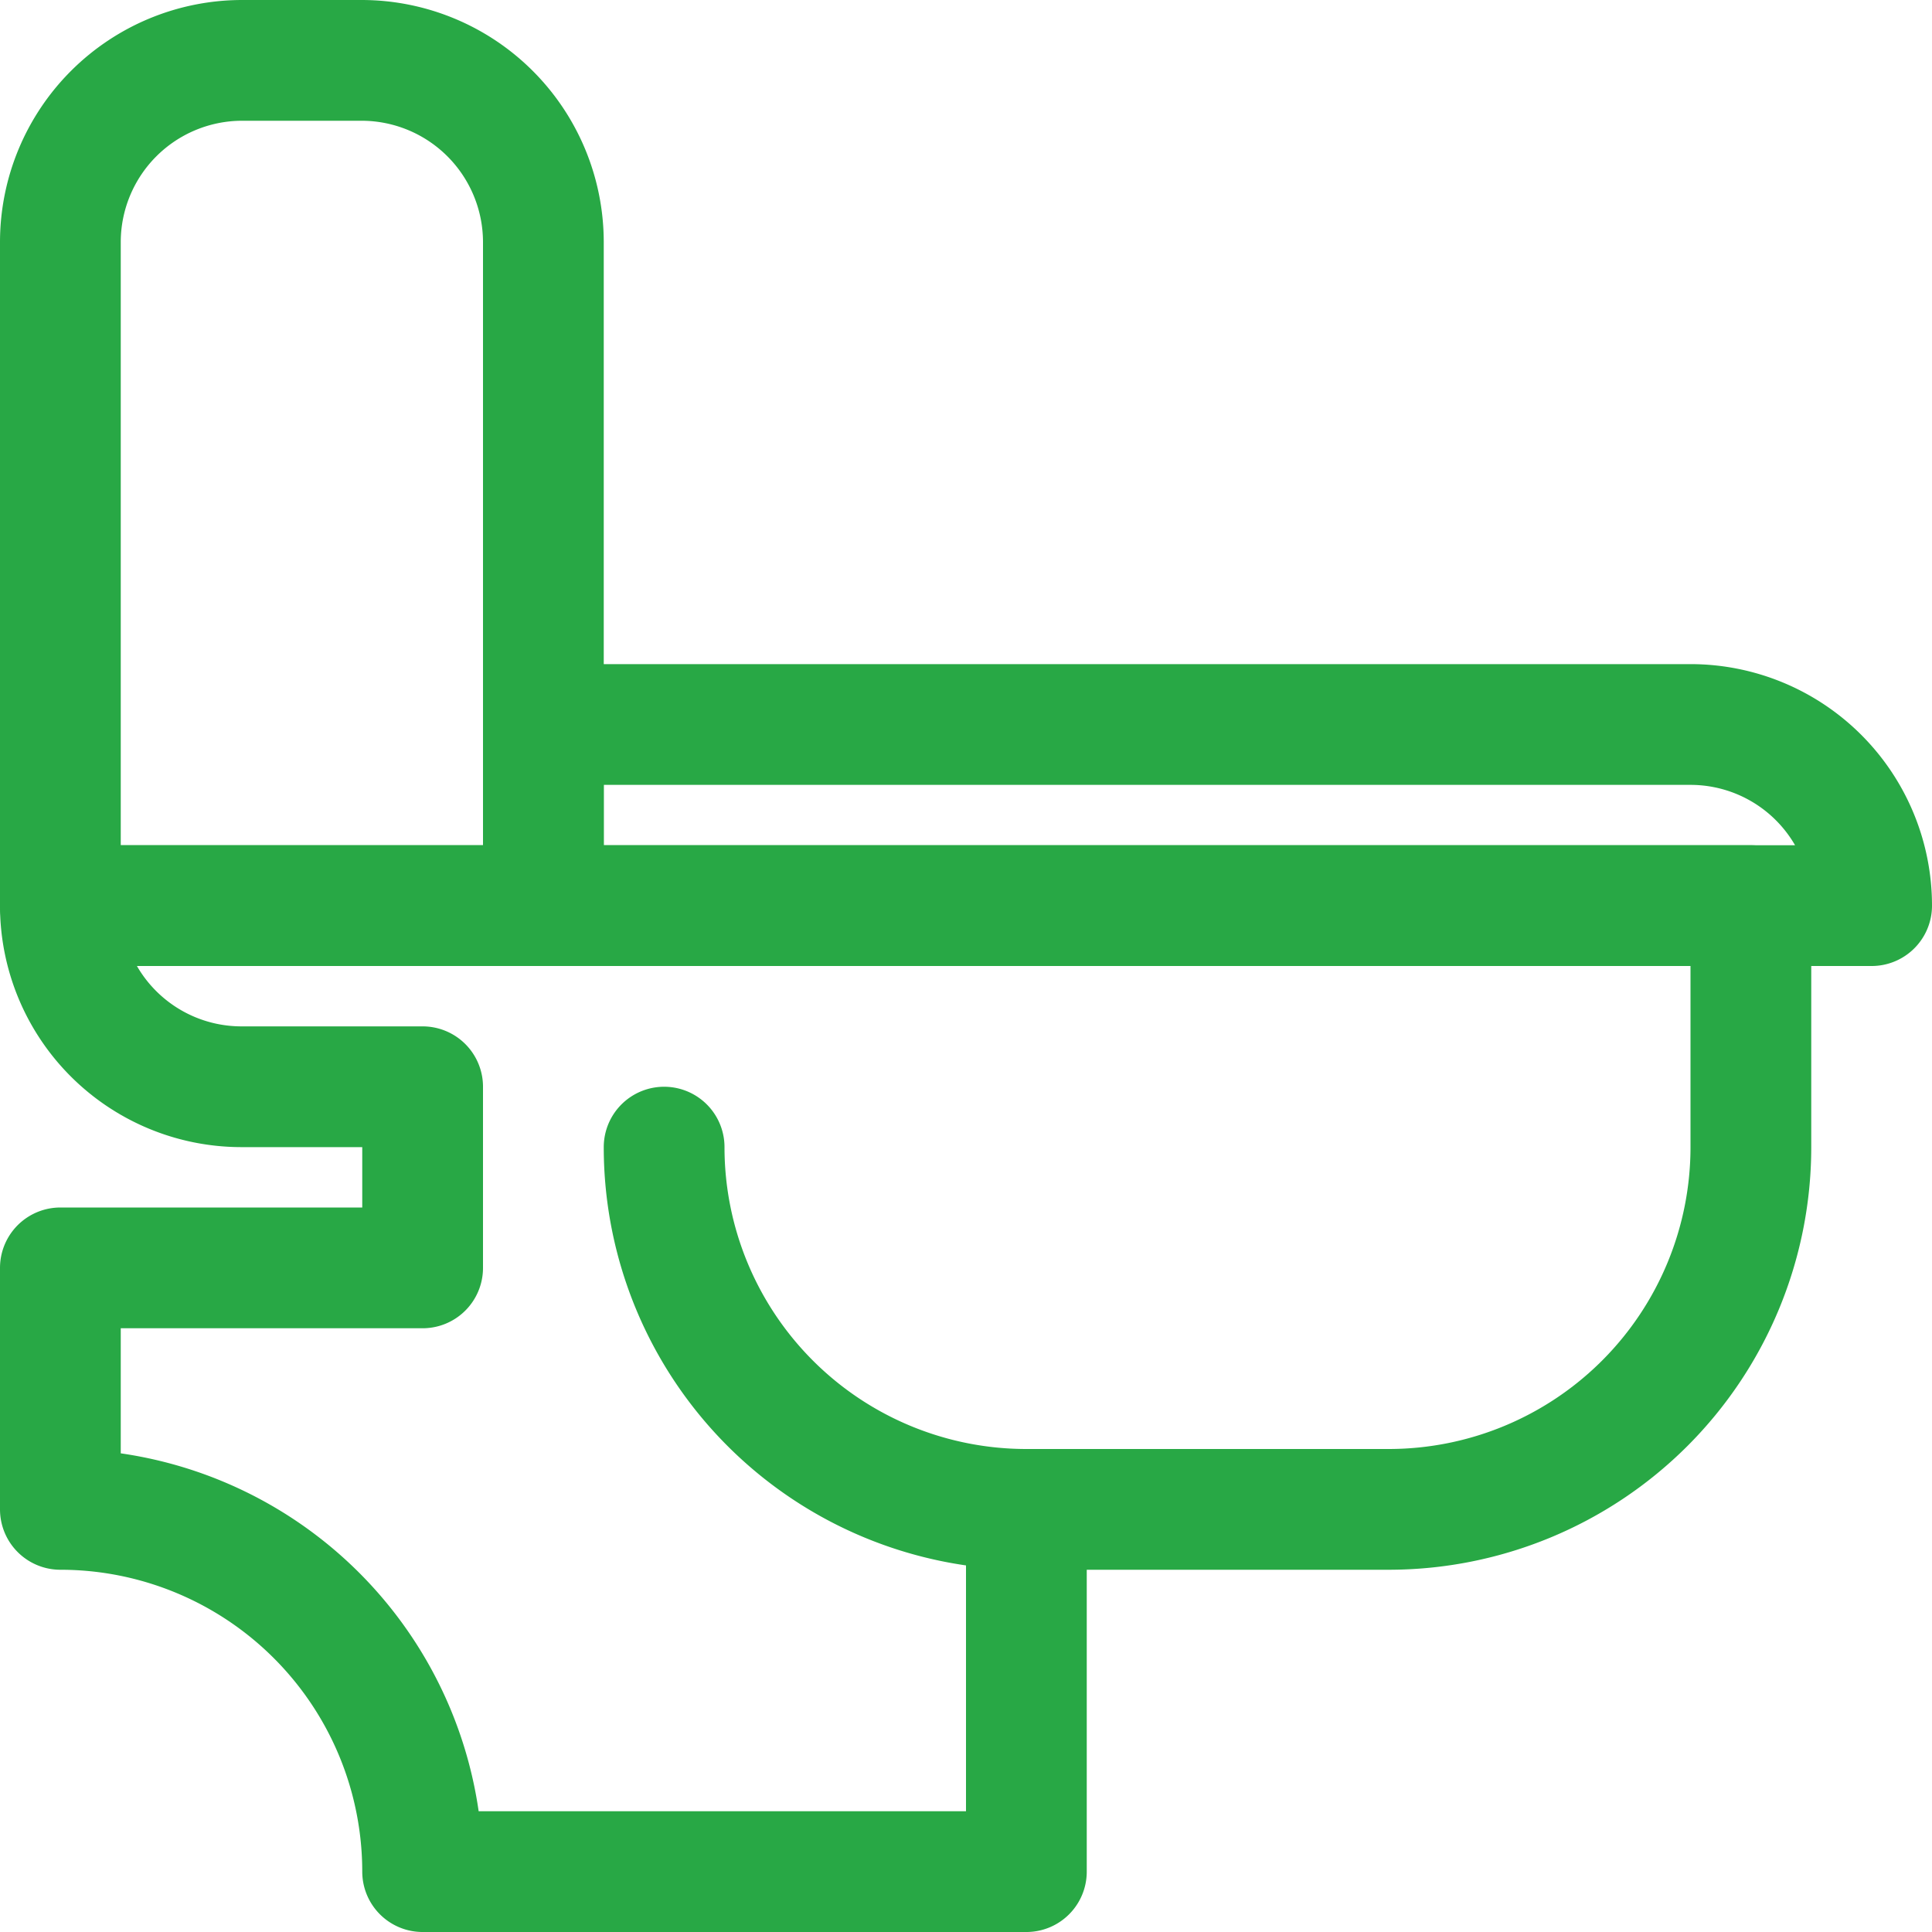 <svg id="Слой_1" data-name="Слой 1" xmlns="http://www.w3.org/2000/svg" viewBox="0 0 25.6 25.6"><title>toilet</title><g id="noun_Toilet_975132" data-name="noun Toilet 975132"><path id="Path" d="M23.4,14.9a4.8,4.8,0,0,1-4.8,4.8H13.8v4.8h-8A4.8,4.8,0,0,0,1,19.7V16.5H5.8V14.1H3.4A2.4,2.4,0,0,1,1,11.7H23.4v3.2Z" transform="translate(-0.2 0.3)" style="fill:none;stroke:#28a845;stroke-linecap:round;stroke-linejoin:round;stroke-width:1.6px"/><path id="Path_2" data-name="Path 2" d="M13.8,19.7A4.8,4.8,0,0,1,9,14.9,4.8,4.8,0,0,0,13.8,19.7Z" transform="translate(-0.2 0.3)" style="fill:none;stroke:#28a845;stroke-linecap:round;stroke-linejoin:round;stroke-width:1.6px"/><path id="Path_3" data-name="Path 3" d="M1,11.7V2.9A2.41,2.41,0,0,1,3.4.5H5A2.41,2.41,0,0,1,7.4,2.9v8.8Z" transform="translate(-0.2 0.3)" style="fill:none;stroke:#28a845;stroke-linecap:round;stroke-linejoin:round;stroke-width:1.6px"/><path id="Path_4" data-name="Path 4" d="M7.4,9.3H22.6A2.4,2.4,0,0,1,25,11.7H7.4Z" transform="translate(-0.2 0.3)" style="fill:none;stroke:#28a845;stroke-linecap:round;stroke-linejoin:round;stroke-width:1.6px"/></g></svg>
